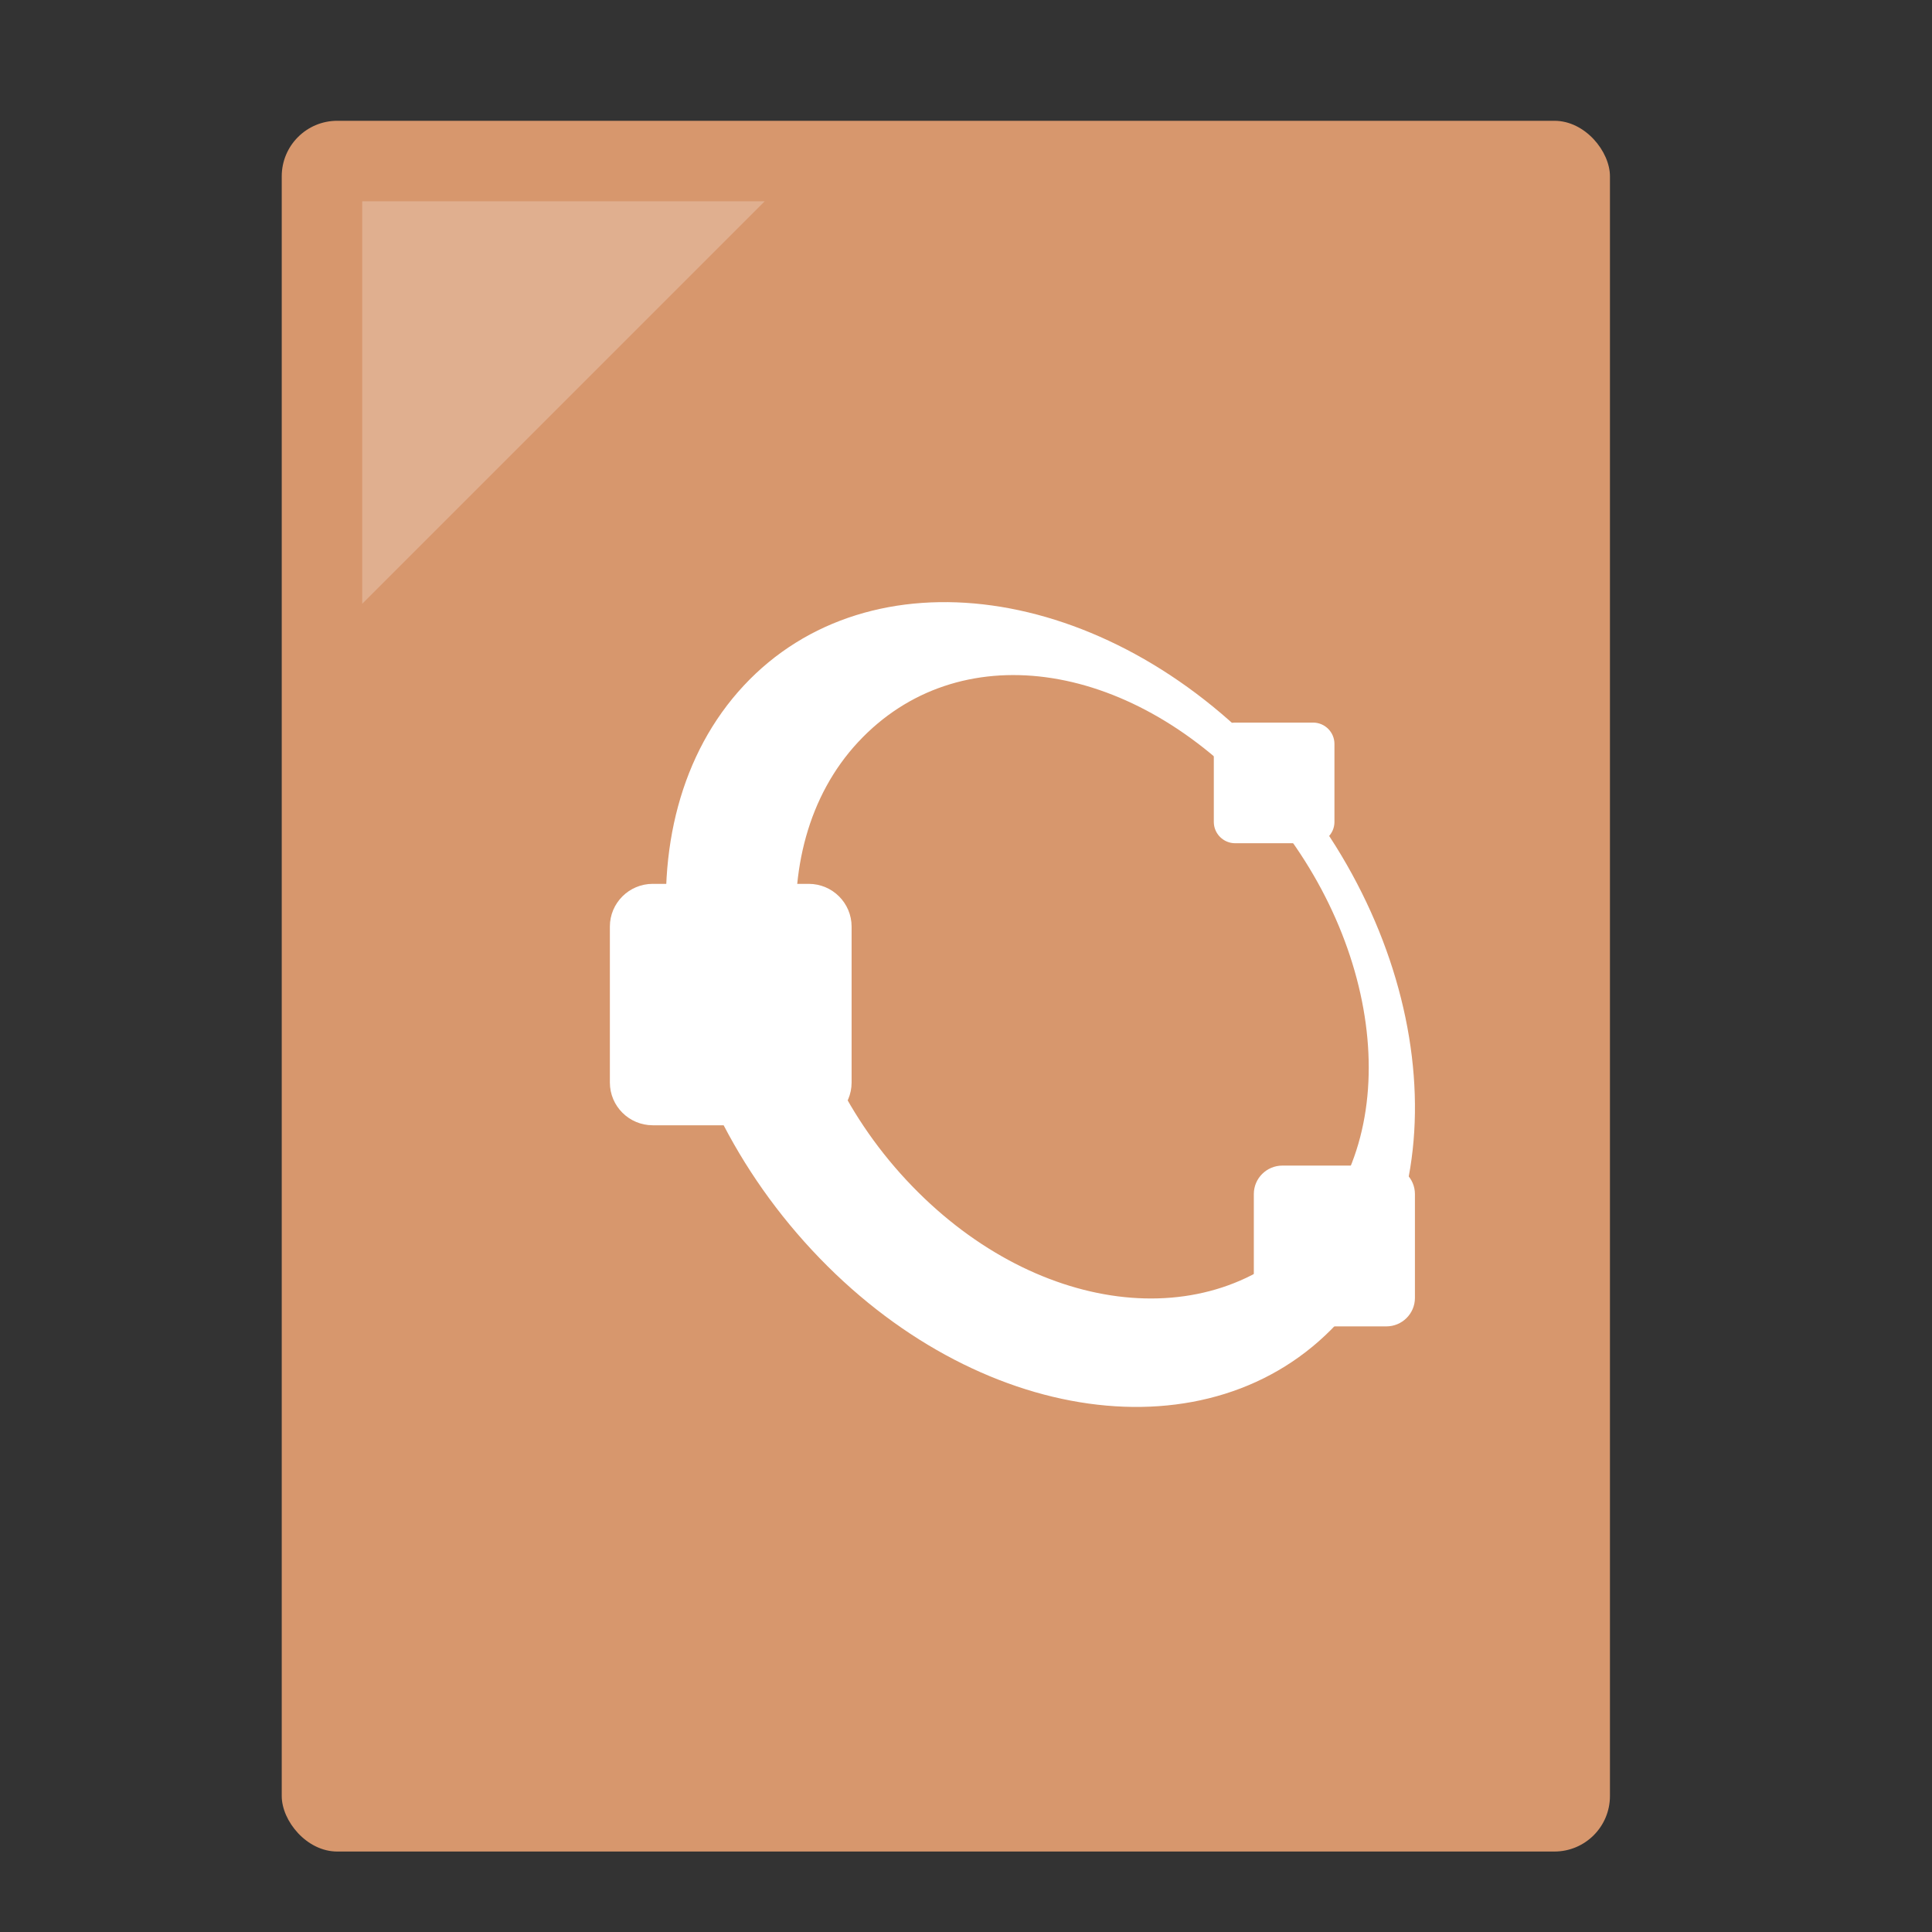 <?xml version="1.0" encoding="UTF-8" standalone="no"?>
<!-- Created with Inkscape (http://www.inkscape.org/) -->

<svg
   xmlns:dc="http://purl.org/dc/elements/1.1/"
   xmlns:cc="http://creativecommons.org/ns#"
   xmlns:rdf="http://www.w3.org/1999/02/22-rdf-syntax-ns#"
   xmlns:svg="http://www.w3.org/2000/svg"
   xmlns="http://www.w3.org/2000/svg"
   xmlns:sodipodi="http://sodipodi.sourceforge.net/DTD/sodipodi-0.dtd"
   xmlns:inkscape="http://www.inkscape.org/namespaces/inkscape"
   width="48"
   height="48"
   viewBox="0 0 12.7 12.7"
   version="1.1"
   id="svg8"
   inkscape:version="0.92.2 (5c3e80d, 2017-08-06)"
   sodipodi:docname="text-x-octave.svg">
  <rect x="0" y="0" width="12.7" height="12.7" fill="#333333" stroke="none"/>
  <defs
     id="defs2" />
  <sodipodi:namedview
     id="base"
     pagecolor="#ffffff"
     bordercolor="#666666"
     borderopacity="1.0"
     inkscape:pageopacity="0.0"
     inkscape:pageshadow="2"
     inkscape:zoom="7.5424723"
     inkscape:cx="7.7784536"
     inkscape:cy="21.277852"
     inkscape:document-units="mm"
     inkscape:current-layer="layer1"
     showgrid="true"
     inkscape:window-width="1360"
     inkscape:window-height="718"
     inkscape:window-x="0"
     inkscape:window-y="24"
     inkscape:window-maximized="1"
     units="px">
    <inkscape:grid
       type="xygrid"
       id="grid815" />
  </sodipodi:namedview>
  <g
     inkscape:label="Capa 1"
     inkscape:groupmode="layer"
     id="layer1"
     transform="translate(0,-284.3)">
    <rect
       style="opacity:1;fill:#d7976d;fill-opacity:1;fill-rule:nonzero;stroke:none;stroke-width:0.292;stroke-linecap:round;stroke-linejoin:miter;stroke-miterlimit:4;stroke-dasharray:none;stroke-dashoffset:0;stroke-opacity:0.88"
       id="rect817"
       width="8.731"
       height="11.377"
       x="1.852"
       y="285.094"
       ry="0.365" />
    <path
       style="fill:#ffffff;fill-opacity:0.235;fill-rule:evenodd;stroke:none;stroke-width:0.073px;stroke-linecap:butt;stroke-linejoin:miter;stroke-opacity:1"
       d="M 2.381,285.623 H 5.027 L 2.381,288.269 Z"
       id="path819"
       inkscape:connector-curvature="0"
       sodipodi:nodetypes="cccc" />
    <path
       id="path882-3"
       style="fill:#ffffff;fill-rule:nonzero;stroke:none;stroke-width:0.22"
       d="m 4.889,288.807 c -0.83,0.891 -0.629,2.552 0.448,3.71 1.077,1.158 2.623,1.373 3.453,0.482 0.829,-0.891 0.629,-2.553 -0.449,-3.709 -1.077,-1.158 -2.623,-1.374 -3.453,-0.482 m 0.753,0.37 c 0.652,-0.701 1.77,-0.549 2.597,0.34 0.827,0.889 1.022,2.177 0.369,2.877 -0.651,0.701 -1.824,0.549 -2.65,-0.339 -0.827,-0.889 -0.968,-2.176 -0.317,-2.877"
       inkscape:connector-curvature="0" />
    <path
       id="path884-5"
       style="fill:#ffffff;fill-opacity:1;fill-rule:nonzero;stroke:none;stroke-width:0.22"
       d="m 8.119,289.05 h 0.513 c 0.077,0 0.14,0.063 0.14,0.14 v 0.513 c 0,0.077 -0.063,0.14 -0.14,0.14 H 8.119 c -0.077,0 -0.14,-0.063 -0.14,-0.14 v -0.513 c 0,-0.077 0.063,-0.14 0.14,-0.14 m 0,0"
       inkscape:connector-curvature="0" />
    <path
       id="path886-6"
       style="fill:#ffffff;fill-opacity:1;fill-rule:nonzero;stroke:none;stroke-width:0.22"
       d="m 4.291,290.11 h 1.025 c 0.156,0 0.282,0.126 0.282,0.281 v 1.025 c 0,0.155 -0.126,0.281 -0.282,0.281 H 4.291 c -0.156,0 -0.282,-0.126 -0.282,-0.281 v -1.025 c 0,-0.155 0.126,-0.281 0.282,-0.281 m 0,0"
       inkscape:connector-curvature="0" />
    <path
       id="path888-2"
       style="fill:#ffffff;fill-opacity:1;fill-rule:nonzero;stroke:none;stroke-width:0.22"
       d="m 8.43,291.962 h 0.683 c 0.103,0 0.188,0.084 0.188,0.187 v 0.683 c 0,0.103 -0.084,0.187 -0.188,0.187 H 8.43 c -0.103,0 -0.188,-0.084 -0.188,-0.187 v -0.683 c 0,-0.103 0.084,-0.187 0.188,-0.187 m 0,0"
       inkscape:connector-curvature="0" />
  </g>
</svg>
